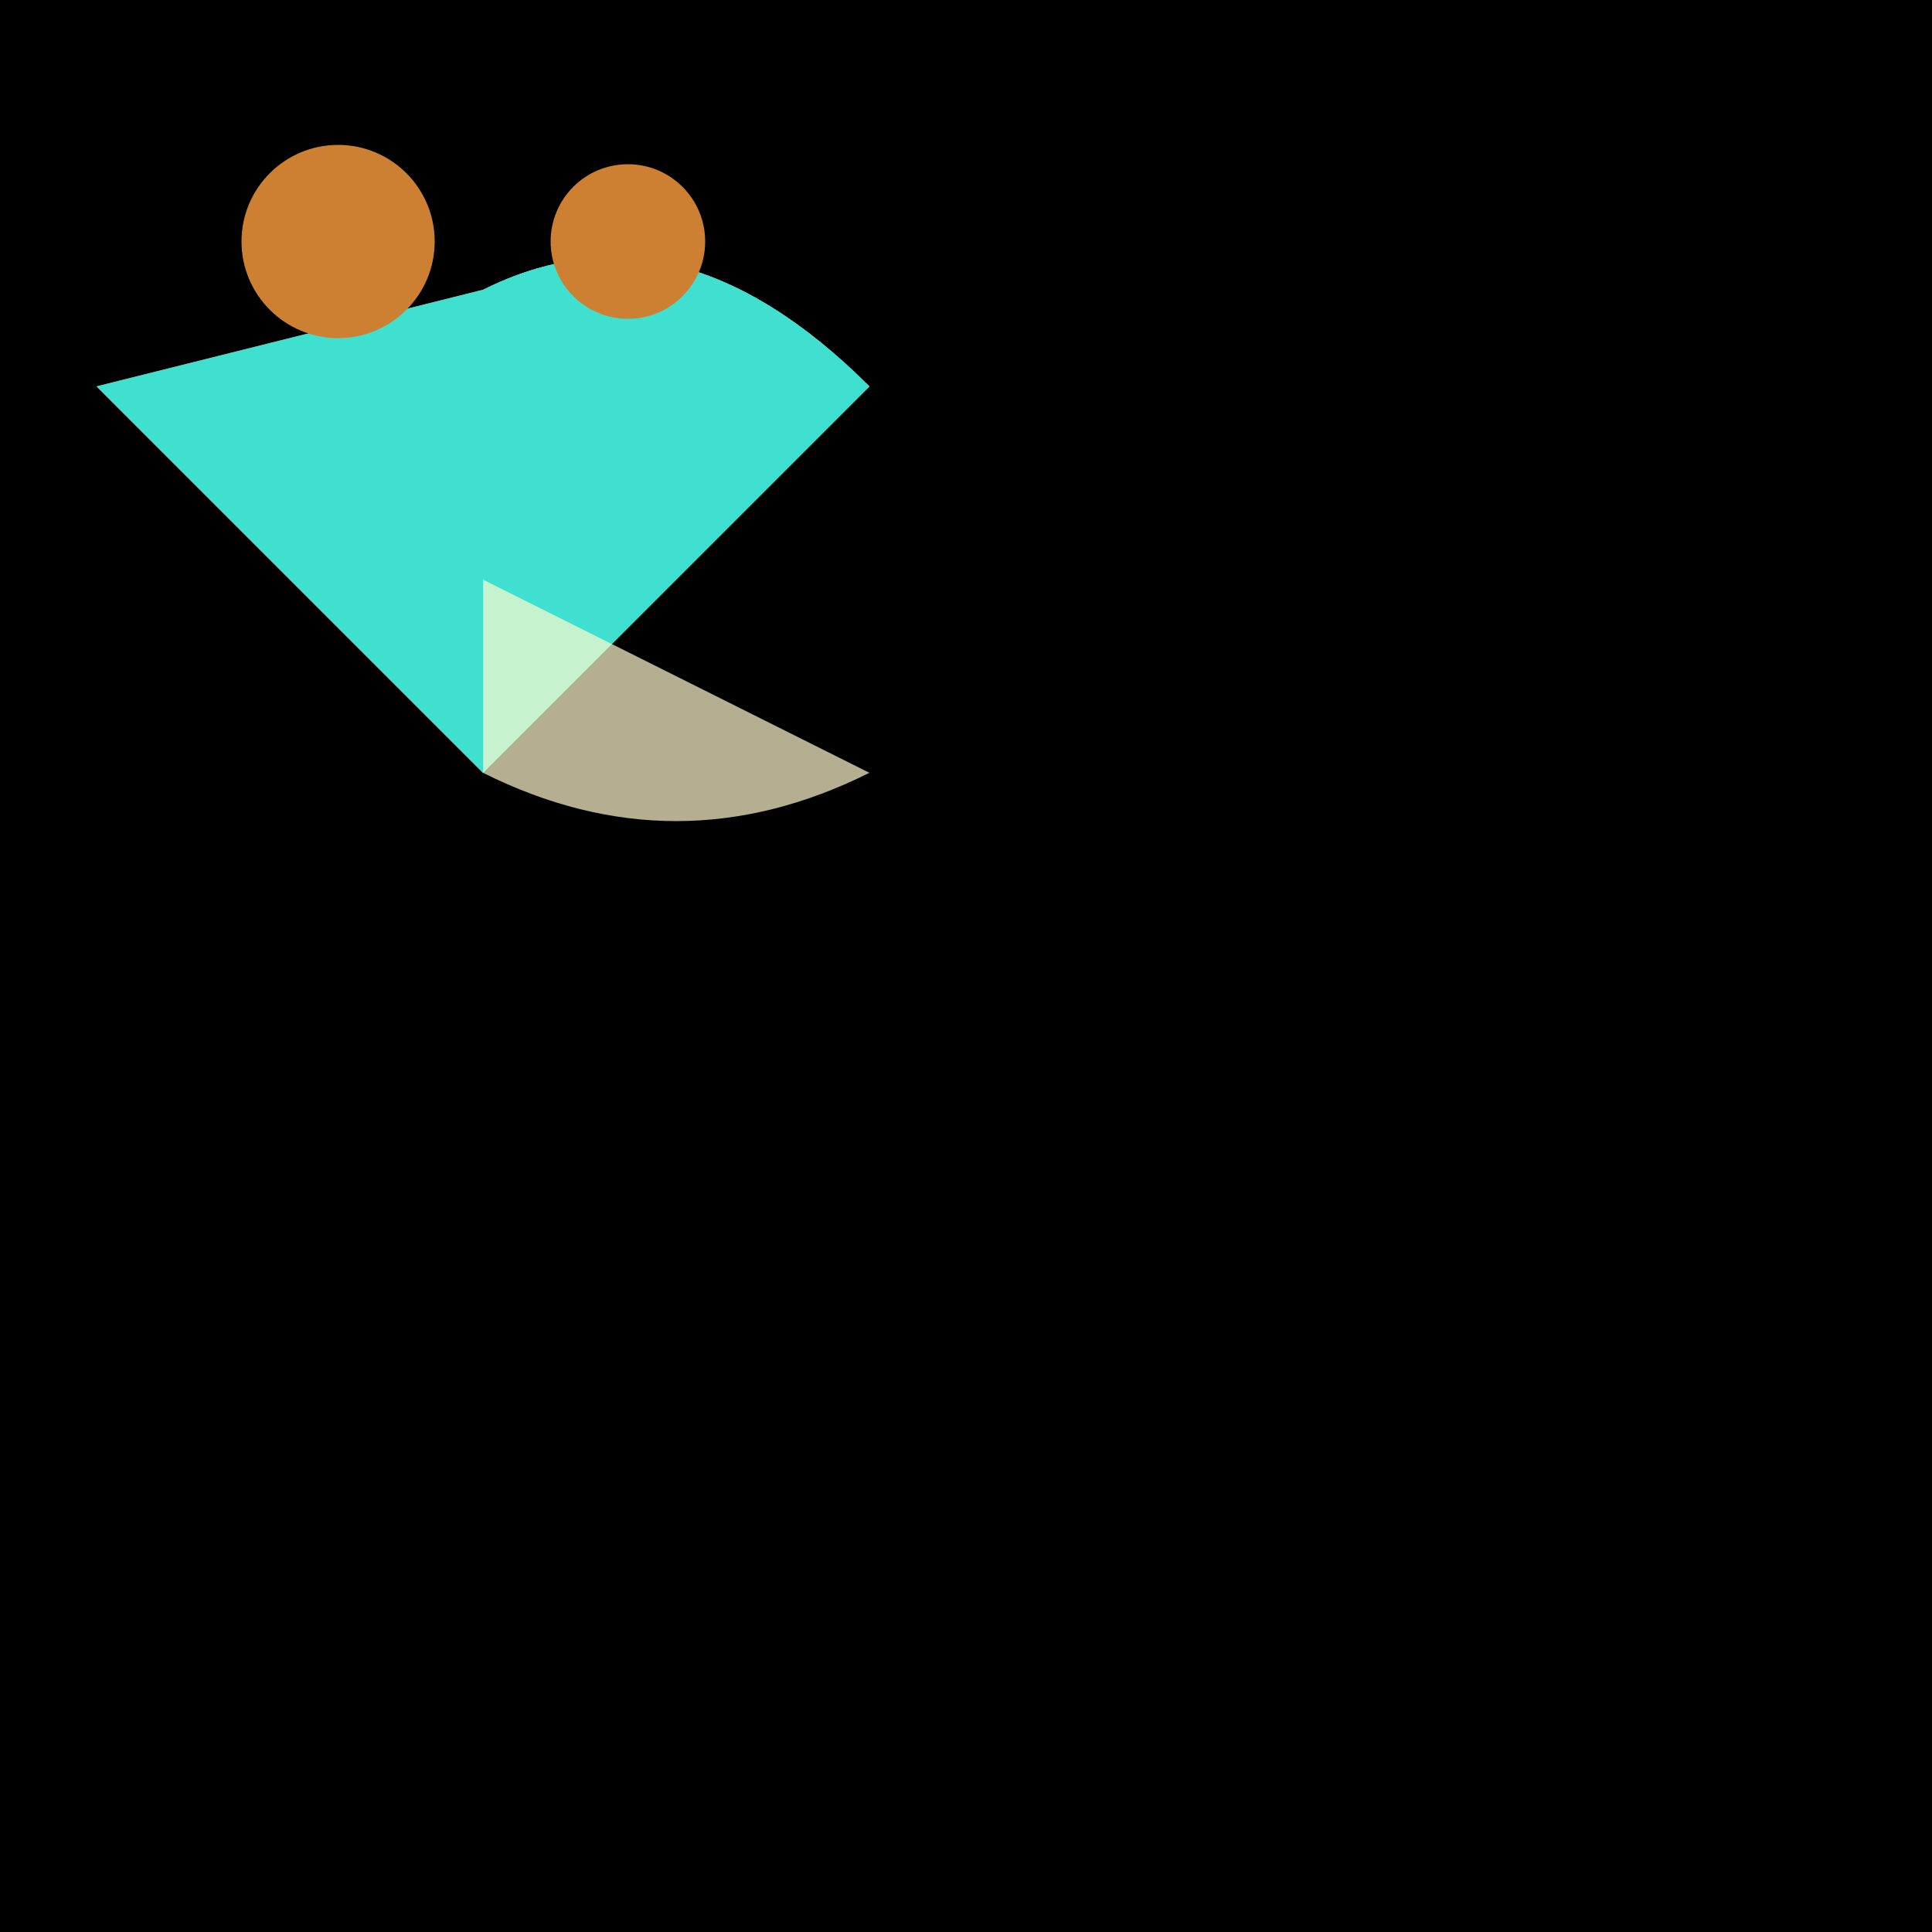 <svg width="200" height="200" xmlns="http://www.w3.org/2000/svg">
  <!-- Black velvet background -->
  <rect x="0" y="0" width="100%" height="100%" fill="#000"/>

  <!-- Mermaid's hair and clothing (glowing blues) -->
  <path d="M50,30 Q70,20 90,40 Q70,60 50,80 Q30,60 10,40 Z" fill="#7FFFD4"/>
  <path d="M50,30 Q70,20 90,40 Q70,60 50,80 Q30,60 10,40" fill="#40E0D0"/>

  <!-- Mermaid's body (skin tone with semi-transparent fill) -->
  <path d="M50,80 Q70,90 90,80 Q70,70 50,60 Z" fill="#FFFACD" fill-opacity="0.7"/>

  <!-- Golden highlights on mermaid's hair -->
  <circle cx="35" cy="25" r="10" fill="#CD7F32"/>
  <circle cx="65" cy="25" r="8" fill="#CD7F32"/>
</svg>